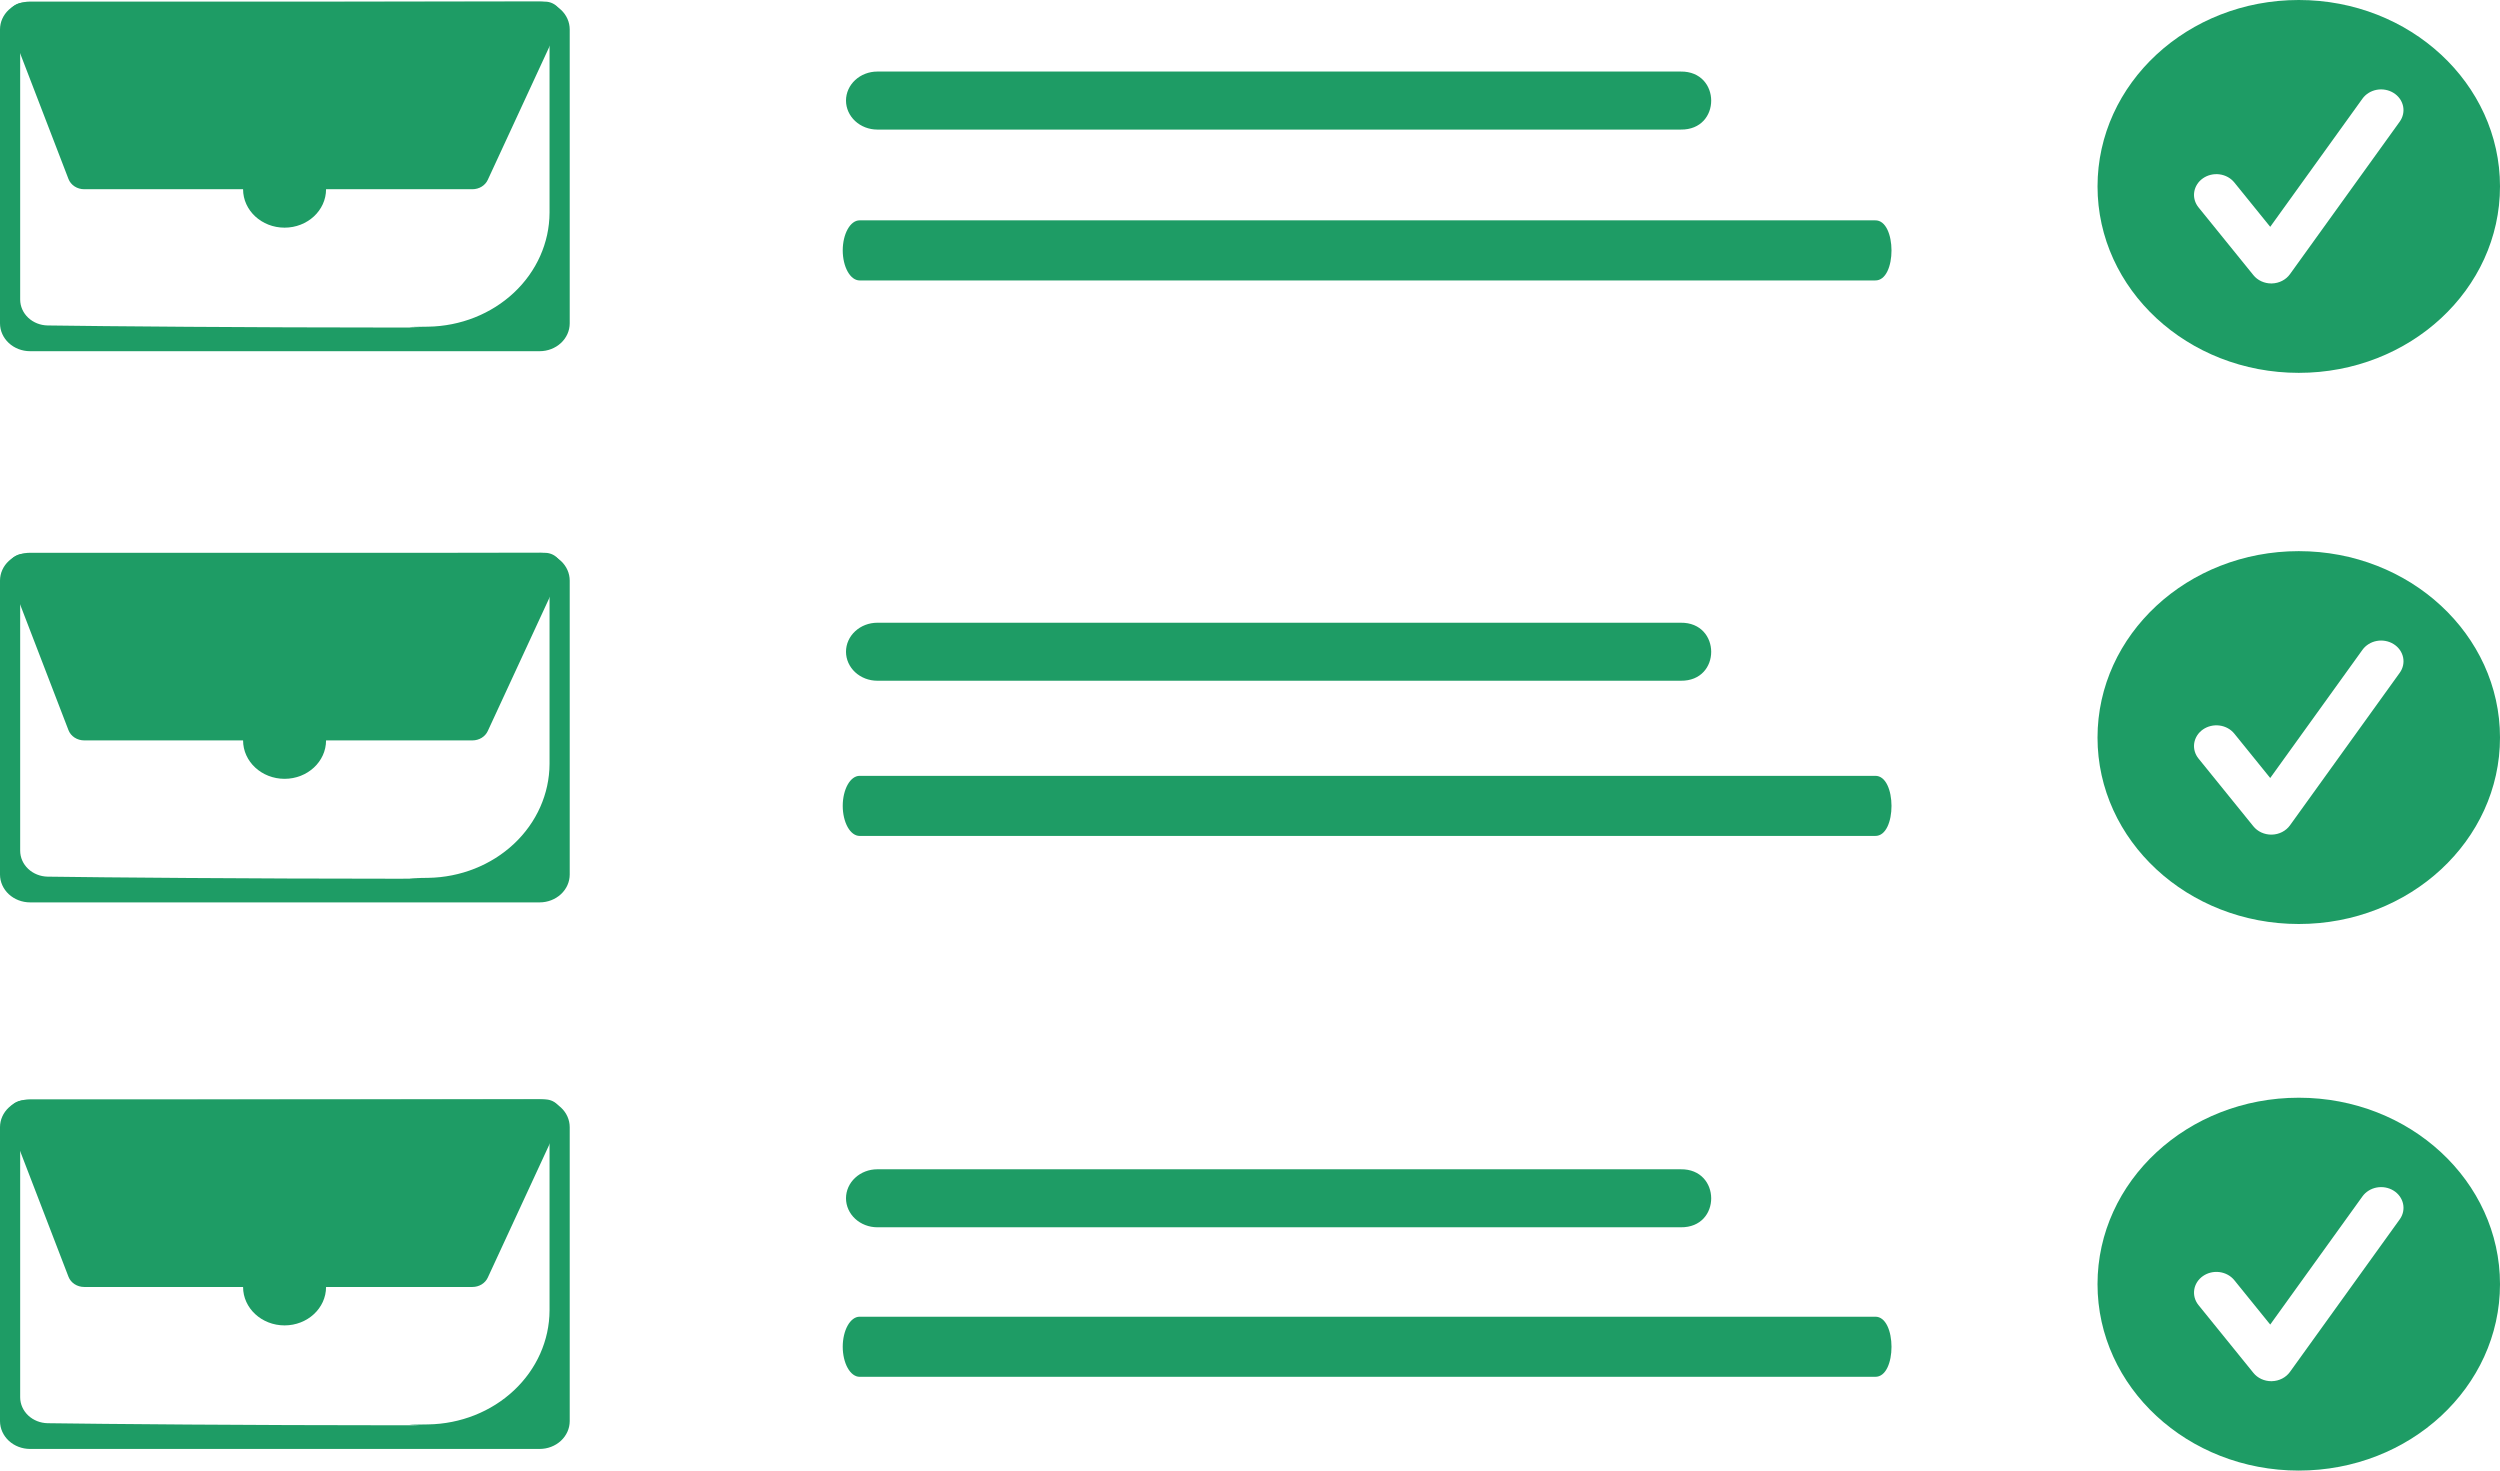 <svg width="170" height="100" viewBox="0 0 170 100" fill="none" xmlns="http://www.w3.org/2000/svg">
<path d="M114.292 8.811H59.654C59.09 8.81 58.549 8.602 58.151 8.232C57.752 7.862 57.528 7.361 57.528 6.839C57.528 6.316 57.752 5.815 58.151 5.445C58.549 5.075 59.09 4.867 59.654 4.866H114.292C117.038 4.831 117.065 8.846 114.292 8.811Z" fill="#1e9c65"/>
<path d="M127.508 19.07H58.451C58.147 19.069 57.856 18.853 57.642 18.47C57.427 18.087 57.306 17.568 57.306 17.027C57.306 16.485 57.427 15.966 57.642 15.583C57.856 15.2 58.147 14.984 58.451 14.984H127.508C128.986 14.947 129.001 19.107 127.508 19.07Z" fill="#1e9c65"/>
<path fill-rule="evenodd" clip-rule="evenodd" d="M170 12.677C170 19.678 163.873 25.354 156.316 25.354C148.758 25.354 142.632 19.678 142.632 12.677C142.632 5.676 148.758 0 156.316 0C163.873 0 170 5.676 170 12.677ZM153.768 19.126C153.979 19.224 154.212 19.275 154.448 19.275C154.463 19.275 154.477 19.274 154.491 19.274C154.734 19.268 154.972 19.208 155.185 19.098C155.398 18.989 155.58 18.834 155.715 18.647L163.182 8.271C163.292 8.117 163.369 7.944 163.408 7.763C163.447 7.581 163.447 7.394 163.408 7.212C163.368 7.031 163.291 6.858 163.18 6.704C163.069 6.551 162.926 6.418 162.759 6.316C162.593 6.213 162.407 6.142 162.21 6.106C162.014 6.07 161.813 6.07 161.617 6.106C161.42 6.143 161.234 6.214 161.068 6.317C160.902 6.42 160.759 6.553 160.648 6.707L154.375 15.424L151.933 12.407C151.813 12.259 151.663 12.134 151.491 12.039C151.319 11.945 151.128 11.883 150.93 11.856C150.732 11.83 150.531 11.84 150.337 11.886C150.143 11.932 149.961 12.013 149.801 12.124C149.641 12.235 149.506 12.374 149.405 12.534C149.303 12.693 149.236 12.87 149.208 13.053C149.179 13.237 149.19 13.424 149.24 13.603C149.29 13.782 149.377 13.951 149.497 14.099L153.231 18.71C153.372 18.886 153.556 19.028 153.768 19.126Z" fill="#1e9c65"/>
<path d="M36.699 0.108H2.042C1.501 0.109 0.982 0.308 0.599 0.663C0.216 1.018 0.001 1.499 0 2V21.989C0.001 22.491 0.216 22.972 0.599 23.326C0.982 23.681 1.501 23.881 2.042 23.881H36.699C37.24 23.881 37.759 23.681 38.142 23.326C38.525 22.972 38.74 22.491 38.741 21.989V2C38.74 1.499 38.525 1.018 38.142 0.663C37.759 0.308 37.24 0.109 36.699 0.108V0.108ZM37.369 14.467C37.361 16.502 36.492 18.453 34.949 19.901C33.406 21.349 31.311 22.18 29.115 22.214C25.598 22.256 31.061 22.273 26.819 22.273C17.121 22.273 7.008 22.187 3.235 22.131C2.739 22.122 2.266 21.933 1.918 21.605C1.57 21.277 1.374 20.836 1.372 20.376V2.002C1.372 1.837 1.443 1.679 1.568 1.563C1.694 1.446 1.864 1.38 2.042 1.38H36.697C36.875 1.38 37.046 1.445 37.172 1.561C37.297 1.678 37.368 1.835 37.369 2V14.467Z" fill="#1e9c65"/>
<path d="M32.127 12.867H5.722C5.489 12.867 5.261 12.8 5.07 12.675C4.879 12.55 4.734 12.374 4.656 12.17L0.578 1.571C0.517 1.413 0.498 1.243 0.522 1.077C0.547 0.911 0.614 0.752 0.718 0.615C0.823 0.477 0.961 0.365 1.122 0.288C1.283 0.21 1.462 0.17 1.643 0.17L37.056 0.111H37.057C37.245 0.111 37.429 0.154 37.594 0.237C37.759 0.319 37.9 0.438 38.003 0.583C38.106 0.728 38.169 0.894 38.185 1.067C38.202 1.24 38.172 1.414 38.098 1.574L38.037 1.549L38.098 1.574L33.168 12.231C33.081 12.42 32.936 12.581 32.751 12.694C32.566 12.807 32.349 12.867 32.127 12.867Z" fill="#1e9c65"/>
<path d="M19.351 15.481C20.909 15.481 22.172 14.311 22.172 12.868C22.172 11.424 20.909 10.254 19.351 10.254C17.792 10.254 16.529 11.424 16.529 12.868C16.529 14.311 17.792 15.481 19.351 15.481Z" fill="#1e9c65"/>
<path d="M114.292 46.29H59.654C59.09 46.289 58.549 46.081 58.151 45.712C57.752 45.342 57.528 44.84 57.528 44.318C57.528 43.795 57.752 43.294 58.151 42.925C58.549 42.555 59.09 42.347 59.654 42.346H114.292C117.038 42.31 117.065 46.326 114.292 46.29Z" fill="#1e9c65"/>
<path d="M127.508 56.843H58.453C58.149 56.843 57.857 56.628 57.642 56.245C57.427 55.862 57.306 55.342 57.306 54.8C57.306 54.258 57.427 53.739 57.642 53.355C57.857 52.972 58.149 52.757 58.453 52.757H127.508C128.986 52.72 129.001 56.88 127.508 56.843Z" fill="#1e9c65"/>
<path fill-rule="evenodd" clip-rule="evenodd" d="M170 50.156C170 57.157 163.873 62.832 156.316 62.832C148.758 62.832 142.631 57.157 142.631 50.156C142.631 43.154 148.758 37.478 156.316 37.478C163.873 37.478 170 43.154 170 50.156ZM153.767 56.606C153.979 56.703 154.212 56.755 154.448 56.755C154.462 56.755 154.476 56.754 154.491 56.754C154.734 56.748 154.972 56.687 155.185 56.578C155.398 56.469 155.58 56.314 155.715 56.127L163.181 45.751C163.292 45.597 163.37 45.424 163.409 45.242C163.448 45.061 163.448 44.873 163.409 44.692C163.369 44.51 163.292 44.337 163.181 44.183C163.069 44.029 162.927 43.897 162.76 43.794C162.594 43.691 162.407 43.62 162.211 43.584C162.014 43.548 161.812 43.548 161.616 43.585C161.42 43.621 161.234 43.693 161.068 43.797C160.902 43.9 160.759 44.032 160.648 44.187L154.375 52.904L151.933 49.887C151.813 49.739 151.663 49.614 151.491 49.519C151.319 49.425 151.128 49.362 150.93 49.336C150.732 49.31 150.531 49.32 150.337 49.366C150.143 49.412 149.961 49.493 149.801 49.604C149.641 49.715 149.506 49.854 149.404 50.014C149.303 50.173 149.236 50.35 149.207 50.533C149.179 50.717 149.19 50.903 149.24 51.083C149.29 51.262 149.377 51.431 149.497 51.579L153.23 56.19C153.372 56.365 153.556 56.508 153.767 56.606Z" fill="#1e9c65"/>
<path d="M36.699 37.589H2.042C1.501 37.589 0.982 37.789 0.599 38.144C0.216 38.498 0.001 38.979 0 39.481V59.47C0.001 59.971 0.216 60.452 0.599 60.807C0.982 61.161 1.501 61.361 2.042 61.362H36.699C37.24 61.361 37.759 61.161 38.142 60.807C38.525 60.452 38.74 59.971 38.741 59.47V39.481C38.74 38.979 38.525 38.498 38.142 38.144C37.759 37.789 37.24 37.589 36.699 37.589V37.589ZM37.369 51.947C37.361 53.982 36.492 55.933 34.949 57.381C33.406 58.83 31.311 59.66 29.115 59.694C25.598 59.737 31.061 59.753 26.819 59.753C17.121 59.753 7.008 59.667 3.235 59.612C2.739 59.602 2.266 59.413 1.918 59.085C1.57 58.757 1.374 58.316 1.372 57.856V39.482C1.372 39.318 1.443 39.16 1.568 39.043C1.694 38.926 1.864 38.861 2.042 38.86H36.697C36.875 38.86 37.046 38.926 37.172 39.042C37.297 39.158 37.368 39.316 37.369 39.481V51.947Z" fill="#1e9c65"/>
<path d="M32.127 50.347H5.723C5.489 50.347 5.261 50.28 5.07 50.155C4.879 50.031 4.734 49.854 4.656 49.65L0.578 39.051C0.517 38.893 0.498 38.724 0.522 38.557C0.547 38.391 0.614 38.233 0.718 38.095C0.823 37.958 0.961 37.846 1.122 37.768C1.283 37.691 1.462 37.65 1.643 37.65L37.056 37.592H37.057C37.245 37.592 37.429 37.635 37.594 37.717C37.759 37.8 37.9 37.919 38.003 38.063C38.106 38.208 38.169 38.375 38.185 38.548C38.202 38.721 38.172 38.895 38.098 39.054L38.037 39.03L38.098 39.054L33.168 49.711C33.081 49.9 32.936 50.061 32.751 50.174C32.566 50.287 32.349 50.347 32.127 50.347Z" fill="#1e9c65"/>
<path d="M19.351 52.96C20.909 52.96 22.172 51.79 22.172 50.346C22.172 48.903 20.909 47.732 19.351 47.732C17.792 47.732 16.529 48.903 16.529 50.346C16.529 51.79 17.792 52.96 19.351 52.96Z" fill="#1e9c65"/>
<path d="M114.292 83.455H59.654C59.09 83.454 58.549 83.246 58.151 82.876C57.752 82.507 57.528 82.006 57.528 81.483C57.528 80.96 57.752 80.459 58.151 80.09C58.549 79.72 59.09 79.512 59.654 79.511H114.292C117.038 79.475 117.065 83.491 114.292 83.455Z" fill="#1e9c65"/>
<path d="M127.508 93.623H58.453C58.149 93.623 57.857 93.407 57.642 93.024C57.427 92.641 57.306 92.121 57.306 91.579C57.306 91.038 57.427 90.518 57.642 90.135C57.857 89.752 58.149 89.536 58.453 89.536H127.508C128.986 89.5 129.001 93.66 127.508 93.623Z" fill="#1e9c65"/>
<path fill-rule="evenodd" clip-rule="evenodd" d="M170 87.323C170 94.324 163.873 99.999 156.316 99.999C148.758 99.999 142.631 94.324 142.631 87.323C142.631 80.321 148.758 74.645 156.316 74.645C163.873 74.645 170 80.321 170 87.323ZM153.767 93.772C153.979 93.87 154.212 93.921 154.448 93.921C154.462 93.921 154.476 93.92 154.491 93.92C154.734 93.914 154.972 93.853 155.185 93.744C155.398 93.635 155.58 93.48 155.715 93.293L163.181 82.917C163.293 82.763 163.37 82.59 163.409 82.408C163.448 82.227 163.448 82.04 163.409 81.858C163.369 81.676 163.292 81.503 163.181 81.349C163.07 81.195 162.927 81.063 162.76 80.96C162.594 80.857 162.407 80.786 162.211 80.75C162.014 80.714 161.813 80.715 161.616 80.751C161.42 80.787 161.234 80.859 161.068 80.963C160.902 81.066 160.759 81.198 160.648 81.353L154.375 90.07L151.933 87.053C151.813 86.905 151.663 86.78 151.491 86.686C151.319 86.591 151.128 86.529 150.93 86.503C150.732 86.477 150.531 86.487 150.337 86.533C150.144 86.579 149.962 86.66 149.802 86.771C149.642 86.882 149.507 87.021 149.405 87.18C149.303 87.34 149.236 87.516 149.208 87.699C149.18 87.883 149.191 88.069 149.24 88.249C149.29 88.428 149.377 88.597 149.497 88.745L153.231 93.356C153.372 93.531 153.556 93.674 153.767 93.772Z" fill="#1e9c65"/>
<path d="M36.699 74.755H2.042C1.501 74.755 0.982 74.955 0.599 75.31C0.216 75.664 0.001 76.145 0 76.647V96.636C0.001 97.137 0.216 97.618 0.599 97.973C0.982 98.328 1.501 98.527 2.042 98.528H36.699C37.24 98.527 37.759 98.328 38.142 97.973C38.525 97.618 38.74 97.137 38.741 96.636V76.647C38.74 76.145 38.525 75.664 38.142 75.31C37.759 74.955 37.24 74.755 36.699 74.755V74.755ZM37.369 89.113C37.361 91.148 36.492 93.099 34.949 94.547C33.406 95.996 31.311 96.826 29.115 96.86C25.598 96.903 31.061 96.919 26.819 96.919C17.121 96.919 7.008 96.833 3.235 96.778C2.739 96.768 2.266 96.579 1.918 96.251C1.57 95.923 1.374 95.482 1.372 95.022V76.648C1.372 76.484 1.443 76.326 1.568 76.209C1.694 76.092 1.864 76.027 2.042 76.026H36.697C36.875 76.026 37.046 76.092 37.172 76.208C37.297 76.324 37.368 76.482 37.369 76.647V89.113Z" fill="#1e9c65"/>
<path d="M32.127 87.514H5.723C5.489 87.514 5.261 87.447 5.07 87.322C4.879 87.198 4.734 87.021 4.656 86.817L0.578 76.218C0.517 76.06 0.498 75.891 0.522 75.724C0.547 75.558 0.614 75.4 0.718 75.262C0.823 75.125 0.961 75.013 1.122 74.935C1.283 74.858 1.462 74.817 1.643 74.817L37.056 74.759H37.057C37.245 74.759 37.429 74.802 37.594 74.884C37.759 74.966 37.9 75.085 38.003 75.23C38.106 75.375 38.169 75.542 38.185 75.715C38.202 75.888 38.172 76.062 38.098 76.221L38.037 76.197L38.098 76.221L33.168 86.879C33.081 87.067 32.936 87.228 32.751 87.341C32.566 87.454 32.349 87.514 32.127 87.514V87.514Z" fill="#1e9c65"/>
<path d="M19.351 90.127C20.909 90.127 22.172 88.957 22.172 87.513C22.172 86.07 20.909 84.899 19.351 84.899C17.792 84.899 16.529 86.07 16.529 87.513C16.529 88.957 17.792 90.127 19.351 90.127Z" fill="#1e9c65"/>
</svg>
